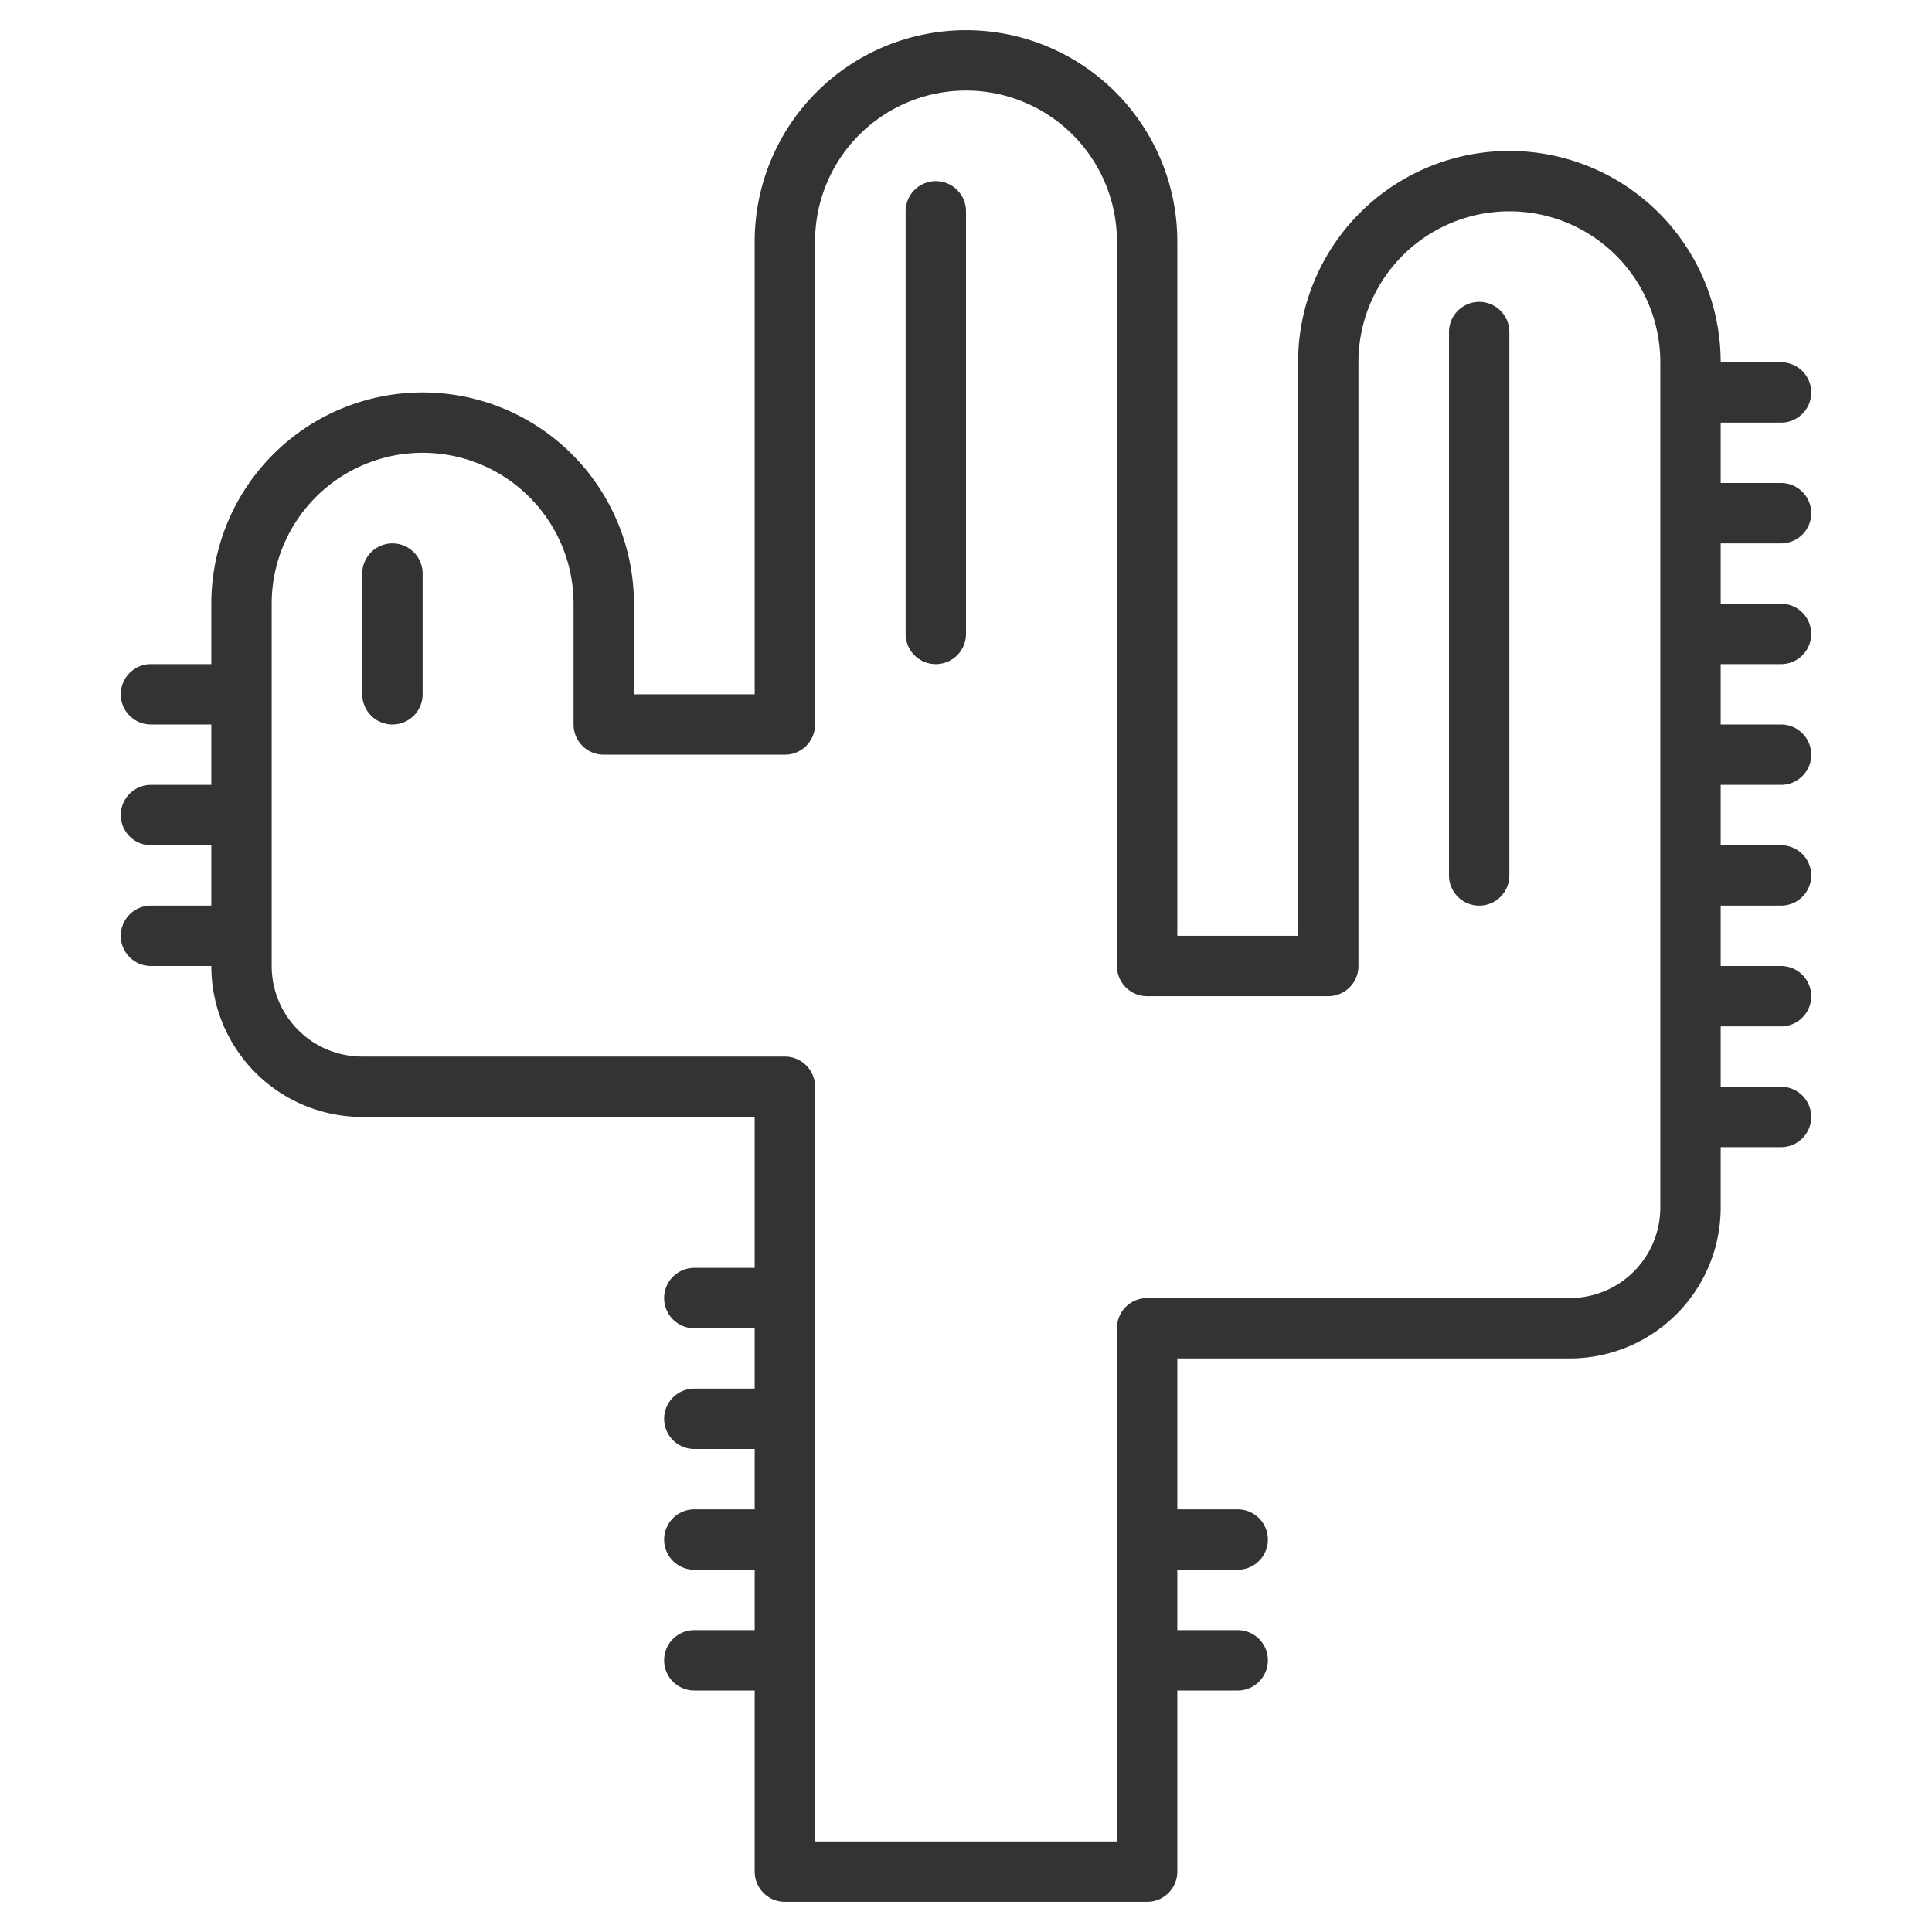 <svg xmlns="http://www.w3.org/2000/svg" viewBox="0 0 32 32"><path d="M22 6v10h-3V4a3 3 0 1 0-6 0v8h-3v-2a3 3 0 1 0-6 0v6a2 2 0 0 0 2 2h7v13h6v-9h7a2 2 0 0 0 2-2V6a3 3 0 1 0-6 0zm-6.5-2.5v7m-9-1v2m18-6v9m-22-3h1.458m-1.458 2h1.458m-1.458 2h1.458m7.542 6h1.458m-1.458 2h1.458m-1.458 2h1.458m-1.458 2h1.458m15.084-21H29.5m-1.458 2H29.5m-1.458 2H29.5m-1.458 2H29.5m-1.458 2H29.5m-1.458 2H29.5m-1.458 2H29.5m-10.458 7H20.5m-1.458 2H20.5" stroke="#333" stroke-linecap="round" stroke-linejoin="round" stroke-miterlimit="10" fill="none"/></svg>